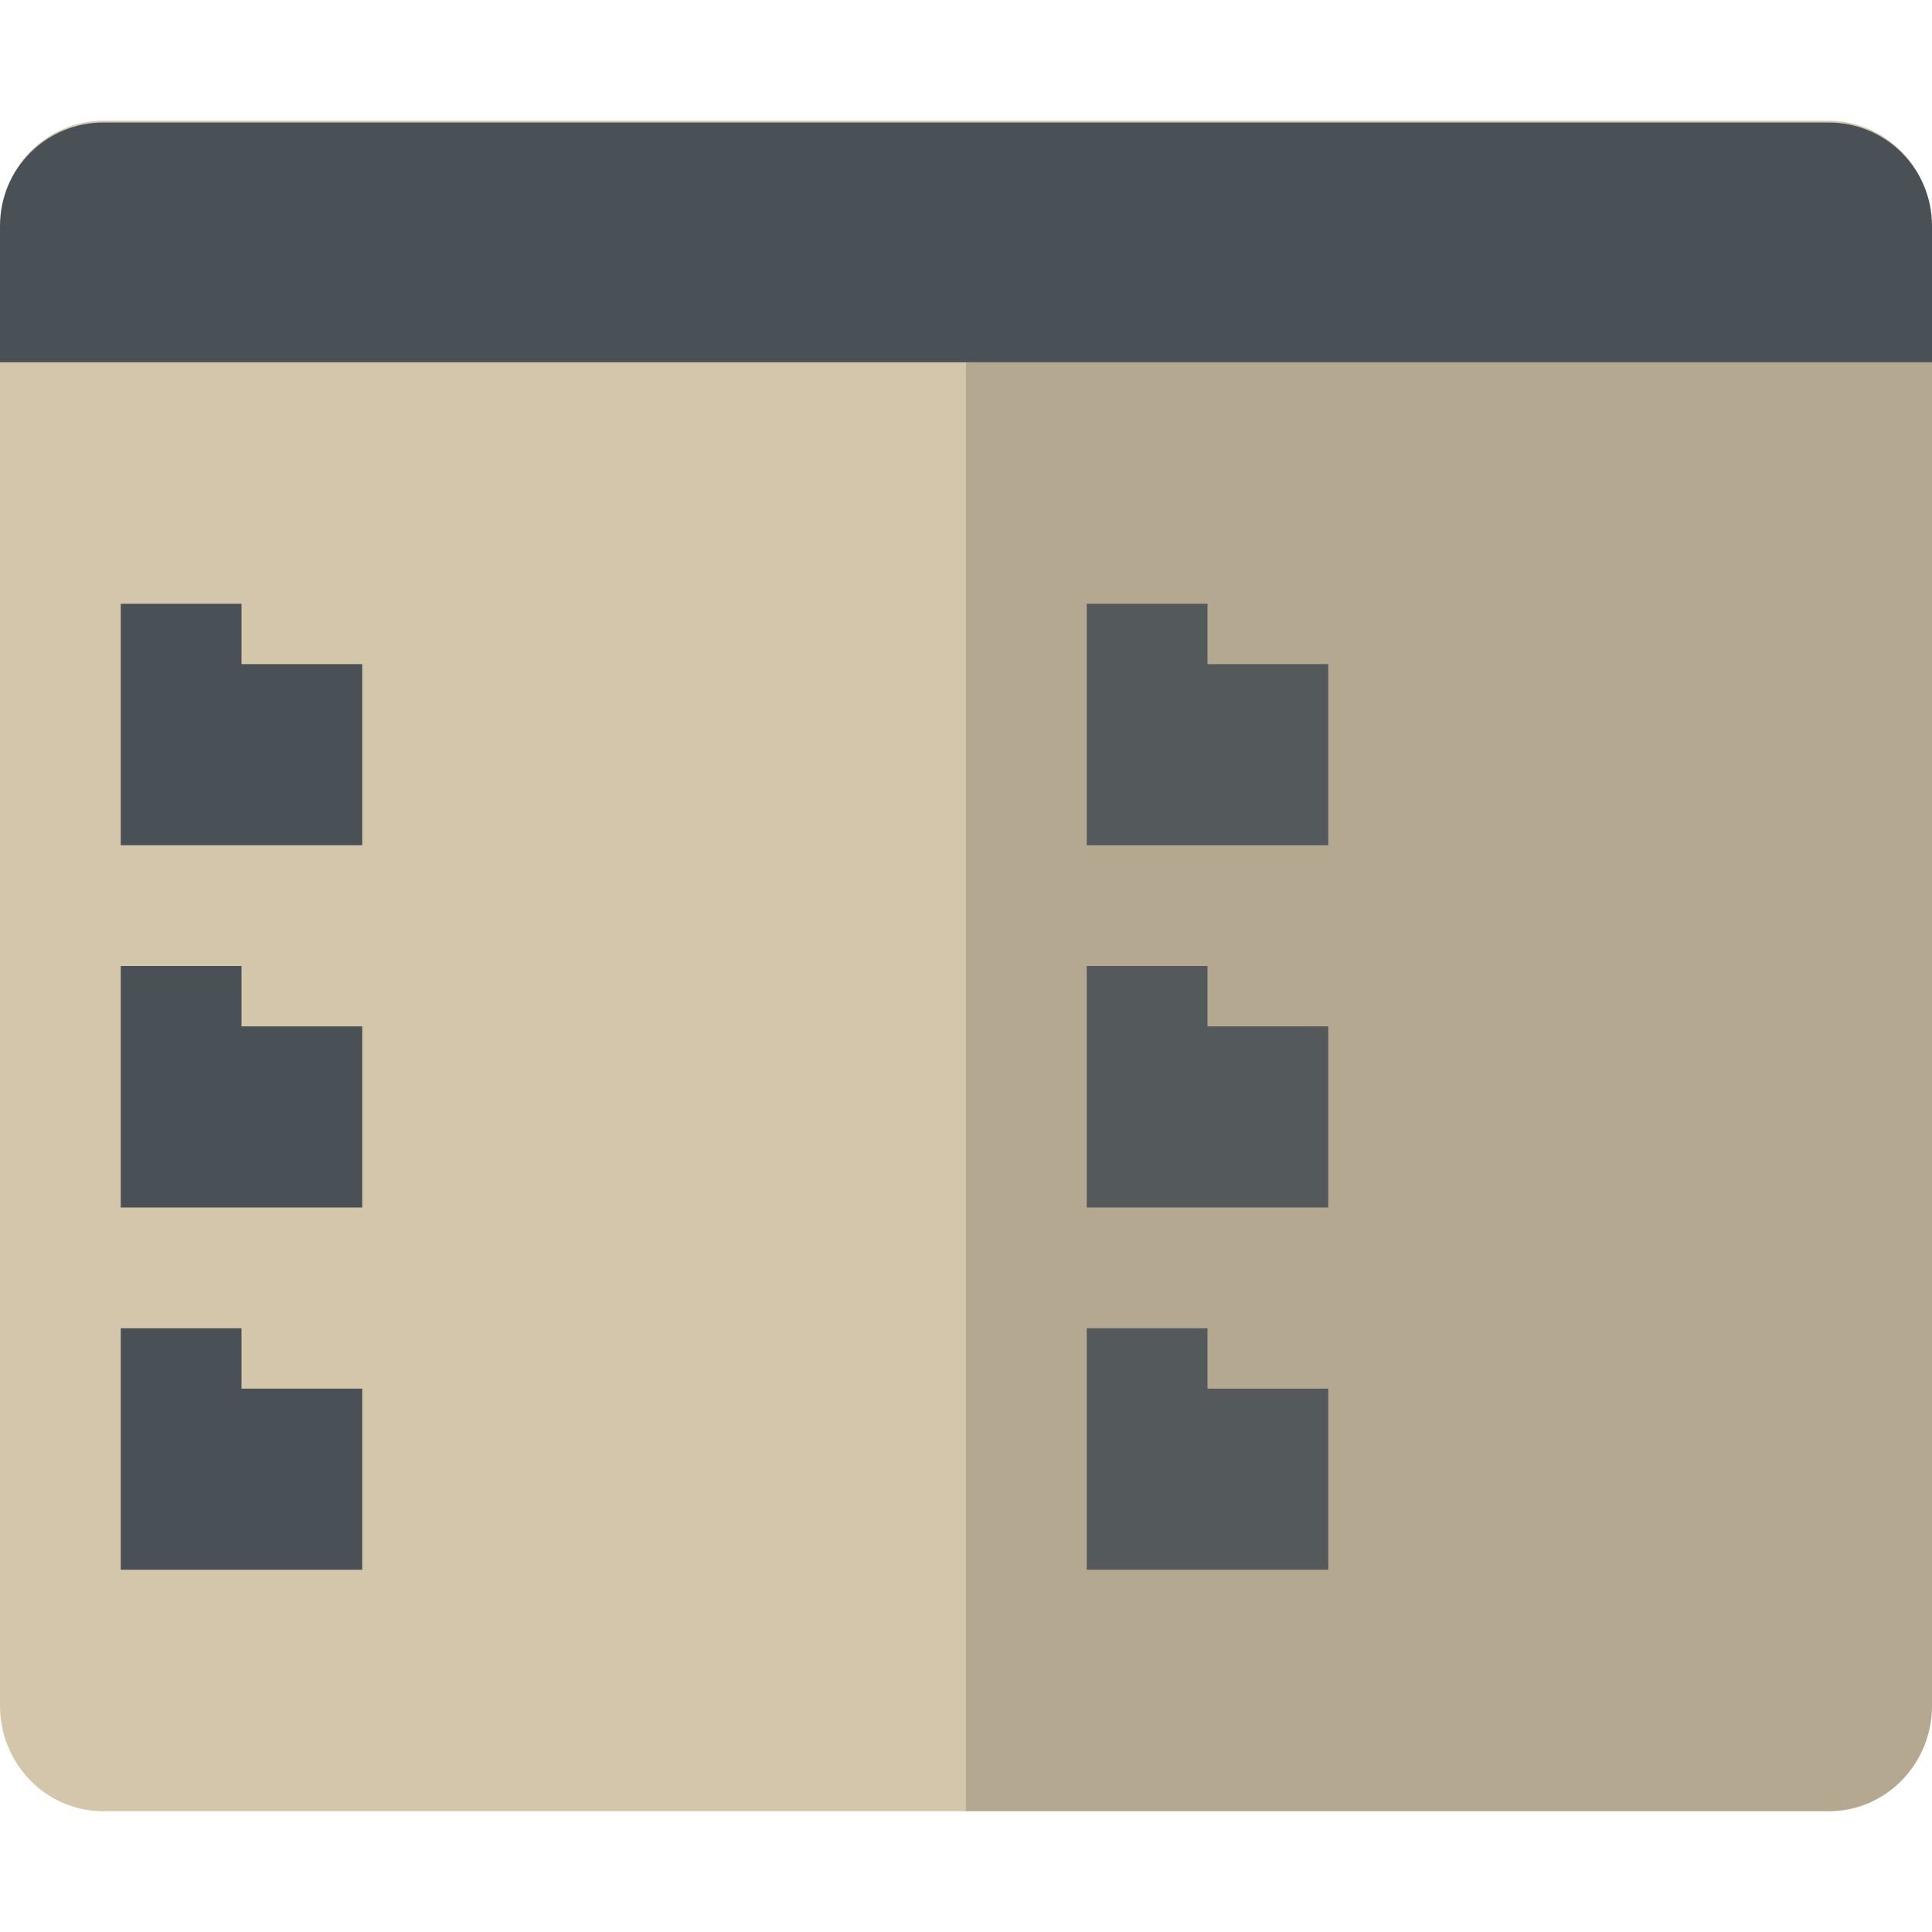 <svg xmlns="http://www.w3.org/2000/svg" width="16" height="16" version="1">
 <path style="fill:#d3c6aa" d="M 0.857,1 C 0.5,1 0.195,1.221 0.066,1.537 0.196,1.229 0.501,1.014 0.857,1.014 l 14.285,0 c 0.356,0 0.661,0.216 0.791,0.523 C 15.805,1.221 15.5,1 15.143,1 Z M 0,2.9 0,14.125 C 0,14.61 0.383,15 0.857,15 L 15.143,15 C 15.617,15 16,14.61 16,14.125 L 16,2.9 Z"/>
 <path fill="#495156" d="m16 3v-1.129c0-0.475-0.382-0.857-0.857-0.857h-14.286c-0.475 0-0.857 0.382-0.857 0.857l4e-8 1.129z"/>
 <path opacity=".15" d="m16 14.125v-11.125h-8v12h7.143c0.475 0 0.857-0.39 0.857-0.875z"/>
 <g fill="#495156">
  <path d="m2 5v0.5h1v1.5h-2v-2h1z"/>
  <path d="m2 8v0.5h1v1.5h-2v-2h1z"/>
  <path d="m2 11v0.5h1v1.5h-2v-2h1z"/>
 </g>
 <g fill="#495156" opacity=".9" transform="translate(8)">
  <path d="m2 5v0.5h1v1.5h-2v-2h1z"/>
  <path d="m2 8v0.5h1v1.5h-2v-2h1z"/>
  <path d="m2 11v0.5h1v1.5h-2v-2h1z"/>
 </g>
</svg>
